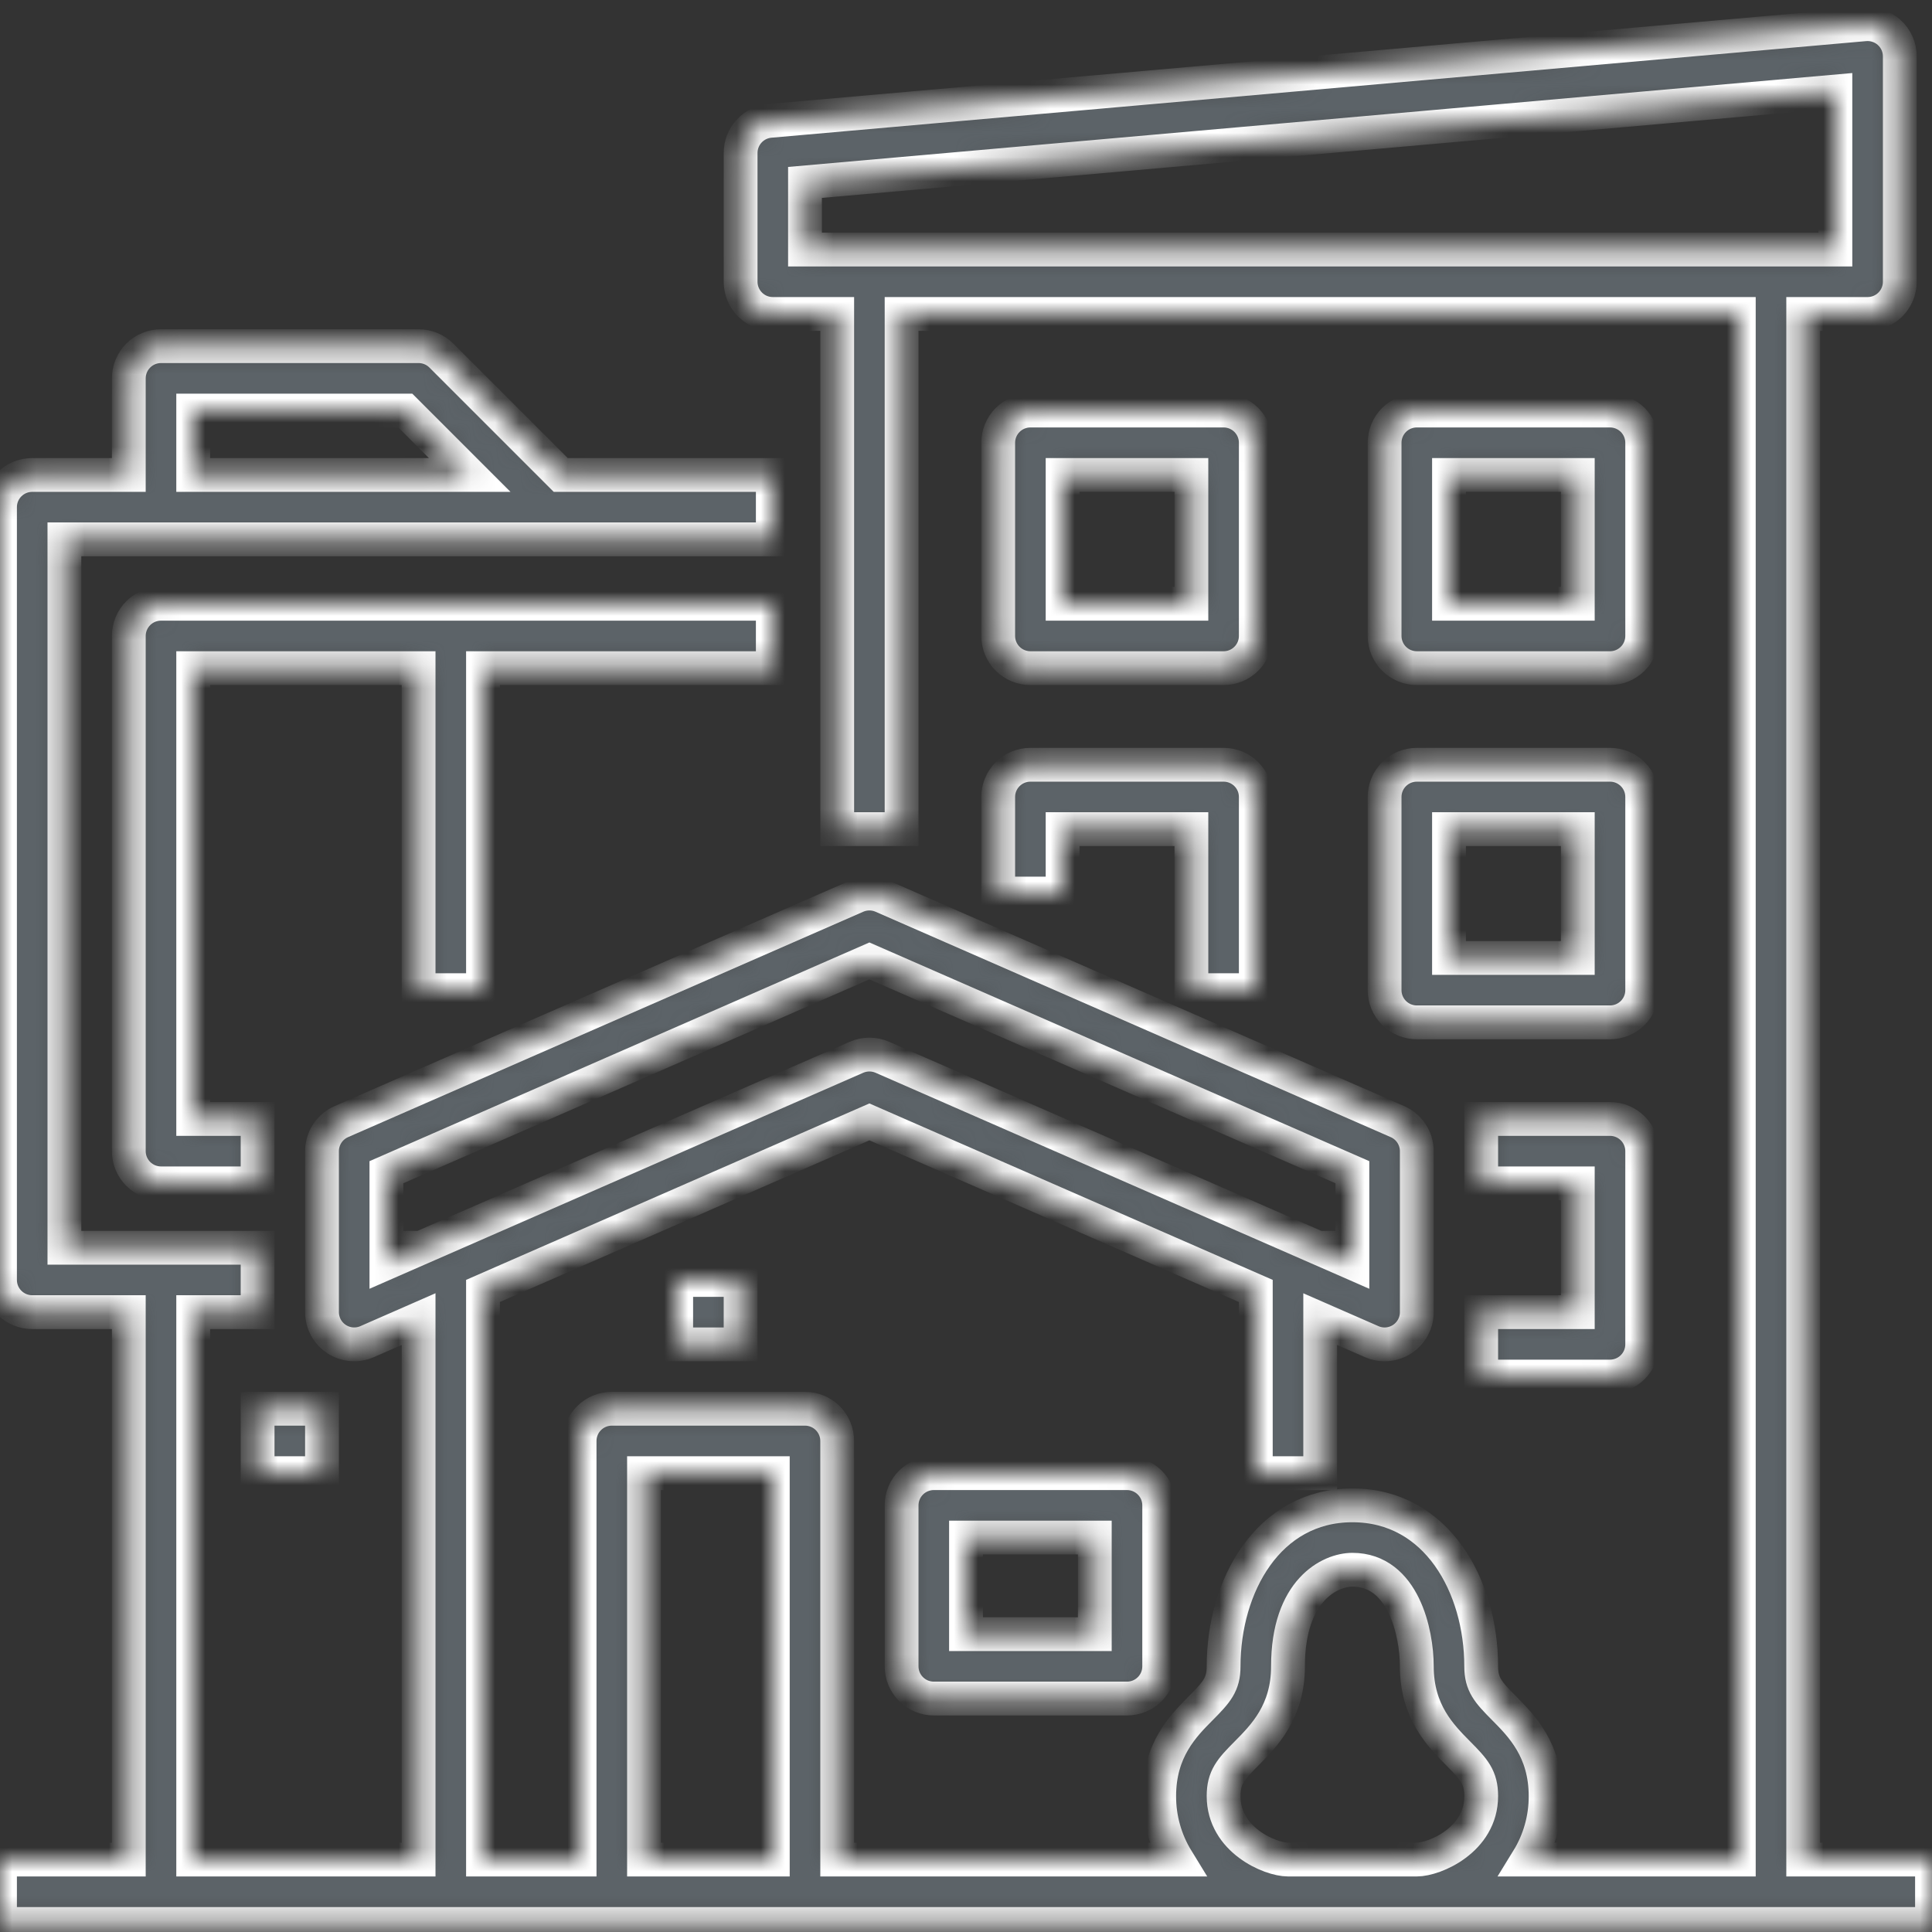 <svg width="80" height="80" viewBox="0 0 80 80" fill="none" xmlns="http://www.w3.org/2000/svg">
<rect x="0" y="0" width="80" height="80" fill="#333333" stroke="none"/>
<mask id="path-1-inside-1_13434_4157" fill="white">
<path d="M74.667 77V13H77.333C77.687 13 78.026 12.86 78.276 12.609C78.526 12.359 78.667 12.02 78.667 11.667V2.333C78.667 2.148 78.628 1.965 78.554 1.796C78.479 1.627 78.37 1.475 78.234 1.35C78.098 1.225 77.937 1.13 77.762 1.071C77.587 1.011 77.401 0.989 77.217 1.005L31.883 5.005C31.551 5.034 31.242 5.187 31.017 5.433C30.792 5.679 30.667 6 30.667 6.333V11.667C30.667 12.02 30.807 12.359 31.057 12.609C31.307 12.86 31.646 13 32 13H34.667V34.333H37.333V13H72V77H63.262C63.748 76.21 64.004 75.299 64 74.372C64 72.465 63.002 71.459 62.273 70.725C61.621 70.069 61.333 69.748 61.333 69C61.333 65.687 59.501 62.333 56 62.333C52.499 62.333 50.667 65.687 50.667 69C50.667 69.748 50.379 70.069 49.728 70.725C48.998 71.459 48 72.465 48 74.372C47.996 75.299 48.252 76.21 48.737 77H34.667V59.667C34.667 59.313 34.526 58.974 34.276 58.724C34.026 58.474 33.687 58.333 33.333 58.333H25.333C24.98 58.333 24.641 58.474 24.39 58.724C24.14 58.974 24 59.313 24 59.667V77H20V53.455L36 46.455L52 53.455V61H54.667V54.622L56.799 55.555C57.002 55.644 57.224 55.681 57.444 55.663C57.665 55.644 57.878 55.571 58.063 55.45C58.249 55.328 58.401 55.163 58.506 54.968C58.612 54.773 58.667 54.555 58.667 54.333V47.667C58.667 47.407 58.591 47.154 58.449 46.937C58.307 46.72 58.105 46.549 57.868 46.445L36.535 37.112C36.366 37.038 36.184 37 36 37C35.816 37 35.634 37.038 35.465 37.112L14.132 46.445C13.895 46.549 13.693 46.72 13.551 46.937C13.409 47.154 13.333 47.407 13.333 47.667V54.333C13.333 54.555 13.389 54.773 13.494 54.968C13.599 55.162 13.752 55.328 13.937 55.449C14.122 55.57 14.335 55.644 14.556 55.662C14.776 55.68 14.998 55.644 15.201 55.555L17.333 54.621V77H8V54.333H10.667V51.667H2.667V22.333H32V19.667H23.219L18.276 14.724C18.152 14.6 18.005 14.502 17.844 14.435C17.682 14.368 17.508 14.333 17.333 14.333H6.667C6.313 14.333 5.974 14.474 5.724 14.724C5.474 14.974 5.333 15.313 5.333 15.667V19.667H1.333C0.98 19.667 0.641 19.807 0.391 20.057C0.14 20.307 0 20.646 0 21V53C0 53.354 0.14 53.693 0.391 53.943C0.641 54.193 0.98 54.333 1.333 54.333H5.333V77H0V79.667H80V77H74.667ZM33.333 7.554L76 3.789V10.333H33.333V7.554ZM16 52.295V48.539L36 39.789L56 48.539V52.295L54.667 51.711V51.667H54.565L36.535 43.779C36.366 43.705 36.184 43.667 36 43.667C35.816 43.667 35.634 43.705 35.465 43.779L17.435 51.667H17.333V51.711L16 52.295ZM8 17H16.781L19.448 19.667H8V17ZM26.667 61H32V77H26.667V61ZM53.333 77C52.599 77 50.667 76.192 50.667 74.372C50.667 73.597 50.959 73.269 51.62 72.604C52.343 71.875 53.333 70.878 53.333 69C53.333 65.836 55.078 65 56 65C58.109 65 58.667 67.617 58.667 69C58.667 70.878 59.657 71.875 60.38 72.604C61.041 73.27 61.333 73.597 61.333 74.372C61.333 76.192 59.401 77 58.667 77H53.333Z"/>
</mask>
<path d="M74.667 77V13H77.333C77.687 13 78.026 12.86 78.276 12.609C78.526 12.359 78.667 12.02 78.667 11.667V2.333C78.667 2.148 78.628 1.965 78.554 1.796C78.479 1.627 78.37 1.475 78.234 1.35C78.098 1.225 77.937 1.13 77.762 1.071C77.587 1.011 77.401 0.989 77.217 1.005L31.883 5.005C31.551 5.034 31.242 5.187 31.017 5.433C30.792 5.679 30.667 6 30.667 6.333V11.667C30.667 12.02 30.807 12.359 31.057 12.609C31.307 12.86 31.646 13 32 13H34.667V34.333H37.333V13H72V77H63.262C63.748 76.21 64.004 75.299 64 74.372C64 72.465 63.002 71.459 62.273 70.725C61.621 70.069 61.333 69.748 61.333 69C61.333 65.687 59.501 62.333 56 62.333C52.499 62.333 50.667 65.687 50.667 69C50.667 69.748 50.379 70.069 49.728 70.725C48.998 71.459 48 72.465 48 74.372C47.996 75.299 48.252 76.21 48.737 77H34.667V59.667C34.667 59.313 34.526 58.974 34.276 58.724C34.026 58.474 33.687 58.333 33.333 58.333H25.333C24.98 58.333 24.641 58.474 24.39 58.724C24.14 58.974 24 59.313 24 59.667V77H20V53.455L36 46.455L52 53.455V61H54.667V54.622L56.799 55.555C57.002 55.644 57.224 55.681 57.444 55.663C57.665 55.644 57.878 55.571 58.063 55.45C58.249 55.328 58.401 55.163 58.506 54.968C58.612 54.773 58.667 54.555 58.667 54.333V47.667C58.667 47.407 58.591 47.154 58.449 46.937C58.307 46.72 58.105 46.549 57.868 46.445L36.535 37.112C36.366 37.038 36.184 37 36 37C35.816 37 35.634 37.038 35.465 37.112L14.132 46.445C13.895 46.549 13.693 46.72 13.551 46.937C13.409 47.154 13.333 47.407 13.333 47.667V54.333C13.333 54.555 13.389 54.773 13.494 54.968C13.599 55.162 13.752 55.328 13.937 55.449C14.122 55.57 14.335 55.644 14.556 55.662C14.776 55.68 14.998 55.644 15.201 55.555L17.333 54.621V77H8V54.333H10.667V51.667H2.667V22.333H32V19.667H23.219L18.276 14.724C18.152 14.6 18.005 14.502 17.844 14.435C17.682 14.368 17.508 14.333 17.333 14.333H6.667C6.313 14.333 5.974 14.474 5.724 14.724C5.474 14.974 5.333 15.313 5.333 15.667V19.667H1.333C0.98 19.667 0.641 19.807 0.391 20.057C0.14 20.307 0 20.646 0 21V53C0 53.354 0.14 53.693 0.391 53.943C0.641 54.193 0.98 54.333 1.333 54.333H5.333V77H0V79.667H80V77H74.667ZM33.333 7.554L76 3.789V10.333H33.333V7.554ZM16 52.295V48.539L36 39.789L56 48.539V52.295L54.667 51.711V51.667H54.565L36.535 43.779C36.366 43.705 36.184 43.667 36 43.667C35.816 43.667 35.634 43.705 35.465 43.779L17.435 51.667H17.333V51.711L16 52.295ZM8 17H16.781L19.448 19.667H8V17ZM26.667 61H32V77H26.667V61ZM53.333 77C52.599 77 50.667 76.192 50.667 74.372C50.667 73.597 50.959 73.269 51.62 72.604C52.343 71.875 53.333 70.878 53.333 69C53.333 65.836 55.078 65 56 65C58.109 65 58.667 67.617 58.667 69C58.667 70.878 59.657 71.875 60.38 72.604C61.041 73.27 61.333 73.597 61.333 74.372C61.333 76.192 59.401 77 58.667 77H53.333Z" fill="#5C6368" stroke="white" stroke-width="1.4" mask="url(#path-1-inside-1_13434_4157)"/>
<mask id="path-2-inside-2_13434_4157" fill="white">
<path d="M38.667 61C38.313 61 37.974 61.141 37.724 61.391C37.474 61.641 37.333 61.98 37.333 62.333V69C37.333 69.354 37.474 69.693 37.724 69.943C37.974 70.193 38.313 70.333 38.667 70.333H46.667C47.02 70.333 47.359 70.193 47.609 69.943C47.86 69.693 48 69.354 48 69V62.333C48 61.98 47.86 61.641 47.609 61.391C47.359 61.141 47.02 61 46.667 61H38.667ZM45.333 67.667H40V63.667H45.333V67.667ZM28 53H30.667V55.667H28V53ZM20 41V27.667H32V25H6.667C6.313 25 5.974 25.14 5.724 25.39C5.474 25.641 5.333 25.98 5.333 26.333V47.667C5.333 48.02 5.474 48.359 5.724 48.609C5.974 48.859 6.313 49 6.667 49H10.667V46.333H8V27.667H17.333V41H20ZM42.667 27.667H50.667C51.02 27.667 51.359 27.526 51.609 27.276C51.86 27.026 52 26.687 52 26.333V18.333C52 17.98 51.86 17.641 51.609 17.39C51.359 17.14 51.02 17 50.667 17H42.667C42.313 17 41.974 17.14 41.724 17.39C41.474 17.641 41.333 17.98 41.333 18.333V26.333C41.333 26.687 41.474 27.026 41.724 27.276C41.974 27.526 42.313 27.667 42.667 27.667ZM44 19.667H49.333V25H44V19.667ZM58.667 27.667H66.667C67.02 27.667 67.359 27.526 67.609 27.276C67.86 27.026 68 26.687 68 26.333V18.333C68 17.98 67.86 17.641 67.609 17.39C67.359 17.14 67.02 17 66.667 17H58.667C58.313 17 57.974 17.14 57.724 17.39C57.474 17.641 57.333 17.98 57.333 18.333V26.333C57.333 26.687 57.474 27.026 57.724 27.276C57.974 27.526 58.313 27.667 58.667 27.667ZM60 19.667H65.333V25H60V19.667ZM41.333 37H44V34.333H49.333V41H52V33C52 32.646 51.86 32.307 51.609 32.057C51.359 31.807 51.02 31.667 50.667 31.667H42.667C42.313 31.667 41.974 31.807 41.724 32.057C41.474 32.307 41.333 32.646 41.333 33V37ZM57.333 41C57.333 41.354 57.474 41.693 57.724 41.943C57.974 42.193 58.313 42.333 58.667 42.333H66.667C67.02 42.333 67.359 42.193 67.609 41.943C67.86 41.693 68 41.354 68 41V33C68 32.646 67.86 32.307 67.609 32.057C67.359 31.807 67.02 31.667 66.667 31.667H58.667C58.313 31.667 57.974 31.807 57.724 32.057C57.474 32.307 57.333 32.646 57.333 33V41ZM60 34.333H65.333V39.667H60V34.333ZM61.333 54.333V57H66.667C67.02 57 67.359 56.859 67.609 56.609C67.86 56.359 68 56.02 68 55.667V47.667C68 47.313 67.86 46.974 67.609 46.724C67.359 46.474 67.02 46.333 66.667 46.333H61.333V49H65.333V54.333H61.333ZM10.667 58.333H13.333V61H10.667V58.333Z"/>
</mask>
<path d="M38.667 61C38.313 61 37.974 61.141 37.724 61.391C37.474 61.641 37.333 61.98 37.333 62.333V69C37.333 69.354 37.474 69.693 37.724 69.943C37.974 70.193 38.313 70.333 38.667 70.333H46.667C47.02 70.333 47.359 70.193 47.609 69.943C47.86 69.693 48 69.354 48 69V62.333C48 61.98 47.86 61.641 47.609 61.391C47.359 61.141 47.02 61 46.667 61H38.667ZM45.333 67.667H40V63.667H45.333V67.667ZM28 53H30.667V55.667H28V53ZM20 41V27.667H32V25H6.667C6.313 25 5.974 25.14 5.724 25.39C5.474 25.641 5.333 25.98 5.333 26.333V47.667C5.333 48.02 5.474 48.359 5.724 48.609C5.974 48.859 6.313 49 6.667 49H10.667V46.333H8V27.667H17.333V41H20ZM42.667 27.667H50.667C51.02 27.667 51.359 27.526 51.609 27.276C51.86 27.026 52 26.687 52 26.333V18.333C52 17.98 51.86 17.641 51.609 17.39C51.359 17.14 51.02 17 50.667 17H42.667C42.313 17 41.974 17.14 41.724 17.39C41.474 17.641 41.333 17.98 41.333 18.333V26.333C41.333 26.687 41.474 27.026 41.724 27.276C41.974 27.526 42.313 27.667 42.667 27.667ZM44 19.667H49.333V25H44V19.667ZM58.667 27.667H66.667C67.02 27.667 67.359 27.526 67.609 27.276C67.86 27.026 68 26.687 68 26.333V18.333C68 17.98 67.86 17.641 67.609 17.39C67.359 17.14 67.02 17 66.667 17H58.667C58.313 17 57.974 17.14 57.724 17.39C57.474 17.641 57.333 17.98 57.333 18.333V26.333C57.333 26.687 57.474 27.026 57.724 27.276C57.974 27.526 58.313 27.667 58.667 27.667ZM60 19.667H65.333V25H60V19.667ZM41.333 37H44V34.333H49.333V41H52V33C52 32.646 51.86 32.307 51.609 32.057C51.359 31.807 51.02 31.667 50.667 31.667H42.667C42.313 31.667 41.974 31.807 41.724 32.057C41.474 32.307 41.333 32.646 41.333 33V37ZM57.333 41C57.333 41.354 57.474 41.693 57.724 41.943C57.974 42.193 58.313 42.333 58.667 42.333H66.667C67.02 42.333 67.359 42.193 67.609 41.943C67.86 41.693 68 41.354 68 41V33C68 32.646 67.86 32.307 67.609 32.057C67.359 31.807 67.02 31.667 66.667 31.667H58.667C58.313 31.667 57.974 31.807 57.724 32.057C57.474 32.307 57.333 32.646 57.333 33V41ZM60 34.333H65.333V39.667H60V34.333ZM61.333 54.333V57H66.667C67.02 57 67.359 56.859 67.609 56.609C67.86 56.359 68 56.02 68 55.667V47.667C68 47.313 67.86 46.974 67.609 46.724C67.359 46.474 67.02 46.333 66.667 46.333H61.333V49H65.333V54.333H61.333ZM10.667 58.333H13.333V61H10.667V58.333Z" fill="#5C6368" stroke="white" stroke-width="1.4" mask="url(#path-2-inside-2_13434_4157)"/>
</svg>
